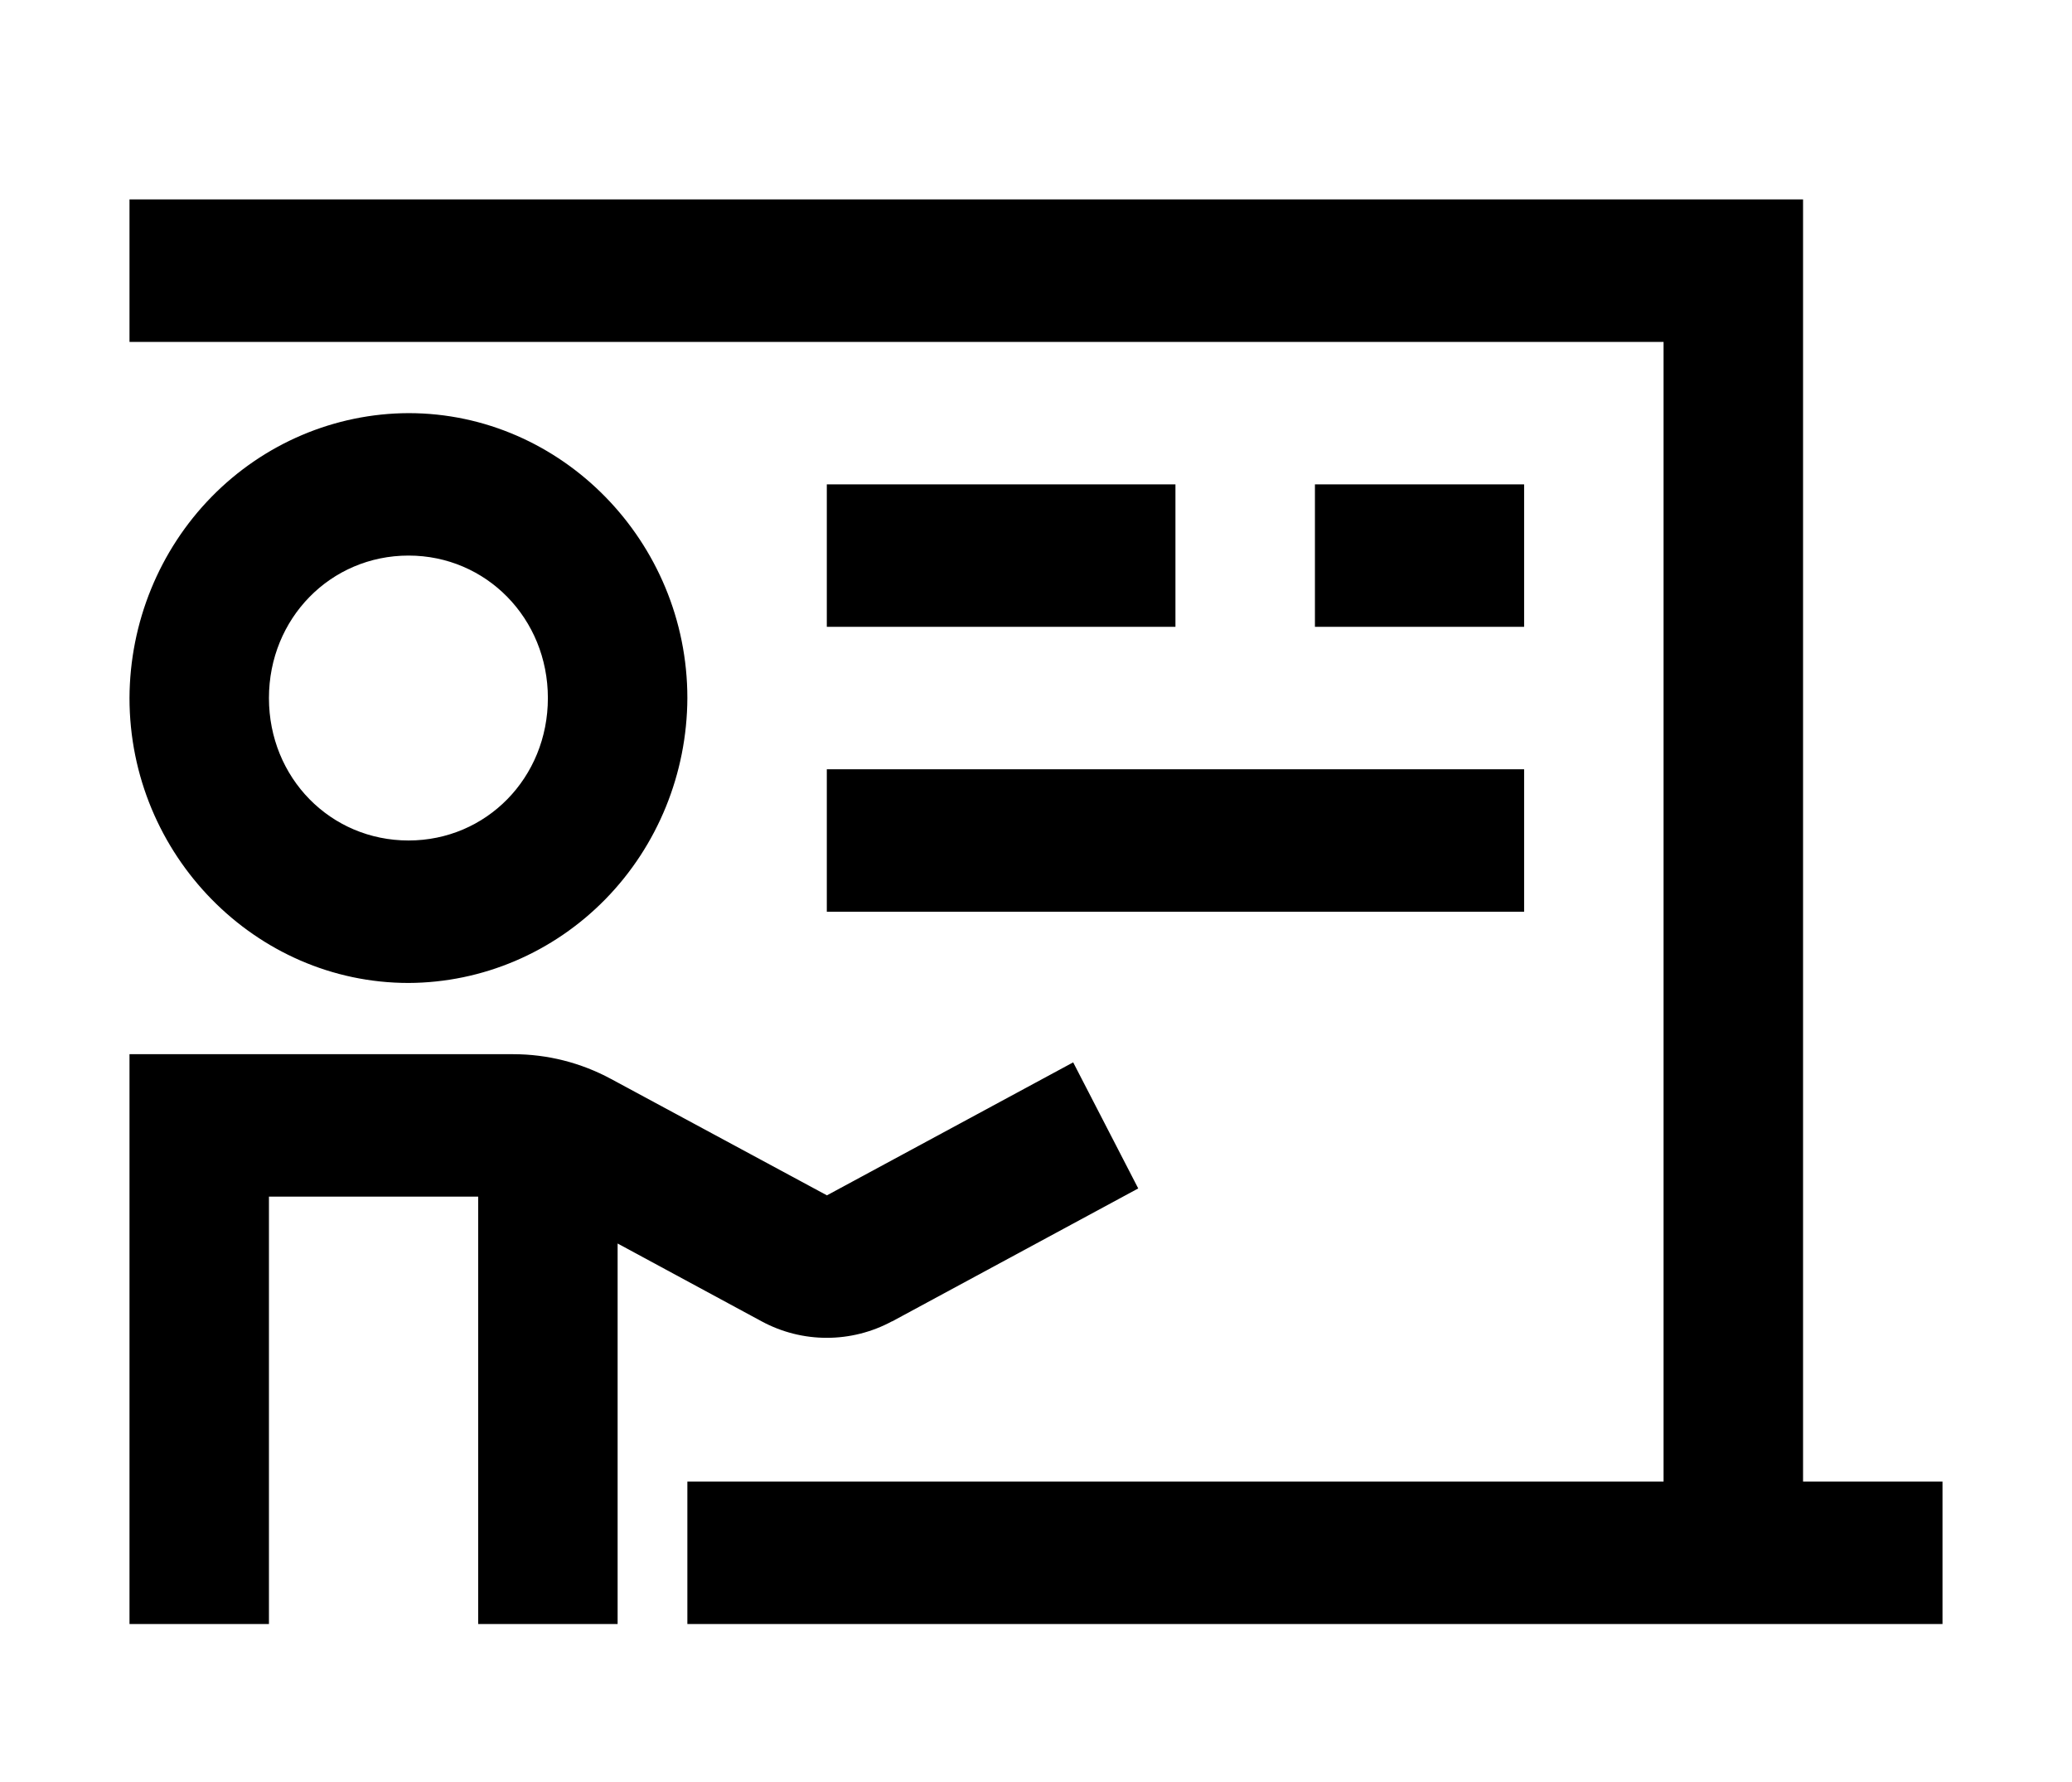 <svg width="50" height="43" viewBox="0 0 50 43" fill="none" xmlns="http://www.w3.org/2000/svg">
<g filter="url(#filter0_d_211_9894)">
<path d="M3.125 0.812V4.25H40.144V31.75H16.587V35.188H46.875V31.75H43.51V0.812H3.125ZM9.859 5.969C8.076 5.975 6.367 6.701 5.105 7.989C3.844 9.277 3.132 11.022 3.125 12.844C3.125 16.623 6.161 19.719 9.859 19.719C11.642 19.712 13.349 18.985 14.61 17.697C15.87 16.409 16.58 14.665 16.587 12.844C16.587 9.068 13.554 5.969 9.859 5.969ZM19.952 7.688V11.125H28.365V7.688H19.952ZM31.731 7.688V11.125H36.779V7.688H31.731ZM9.859 9.406C11.734 9.406 13.221 10.924 13.221 12.844C13.221 14.769 11.735 16.281 9.859 16.281C7.975 16.281 6.49 14.769 6.49 12.844C6.49 10.924 7.976 9.406 9.859 9.406ZM19.952 14.562V18H36.779V14.562H19.952ZM3.125 21.438V35.188H6.49V24.875H11.539V35.188H14.904V26.006L18.377 27.883C19.361 28.416 20.544 28.414 21.527 27.883V27.886L27.467 24.677L25.897 21.635L19.955 24.844L14.746 22.036C14.019 21.643 13.209 21.438 12.386 21.438H3.125Z" fill="black"/>
</g>
<defs>
<filter id="filter0_d_211_9894" x="-0.875" y="0.812" width="51.75" height="42.375" filterUnits="userSpaceOnUse" color-interpolation-filters="sRGB">
<feFlood flood-opacity="0" result="BackgroundImageFix"/>
<feColorMatrix in="SourceAlpha" type="matrix" values="0 0 0 0 0 0 0 0 0 0 0 0 0 0 0 0 0 0 127 0" result="hardAlpha"/>
<feOffset dy="4"/>
<feGaussianBlur stdDeviation="2"/>
<feComposite in2="hardAlpha" operator="out"/>
<feColorMatrix type="matrix" values="0 0 0 0 0 0 0 0 0 0 0 0 0 0 0 0 0 0 0.25 0"/>
<feBlend mode="normal" in2="BackgroundImageFix" result="effect1_dropShadow_211_9894"/>
<feBlend mode="normal" in="SourceGraphic" in2="effect1_dropShadow_211_9894" result="shape"/>
</filter>
</defs>
</svg>
